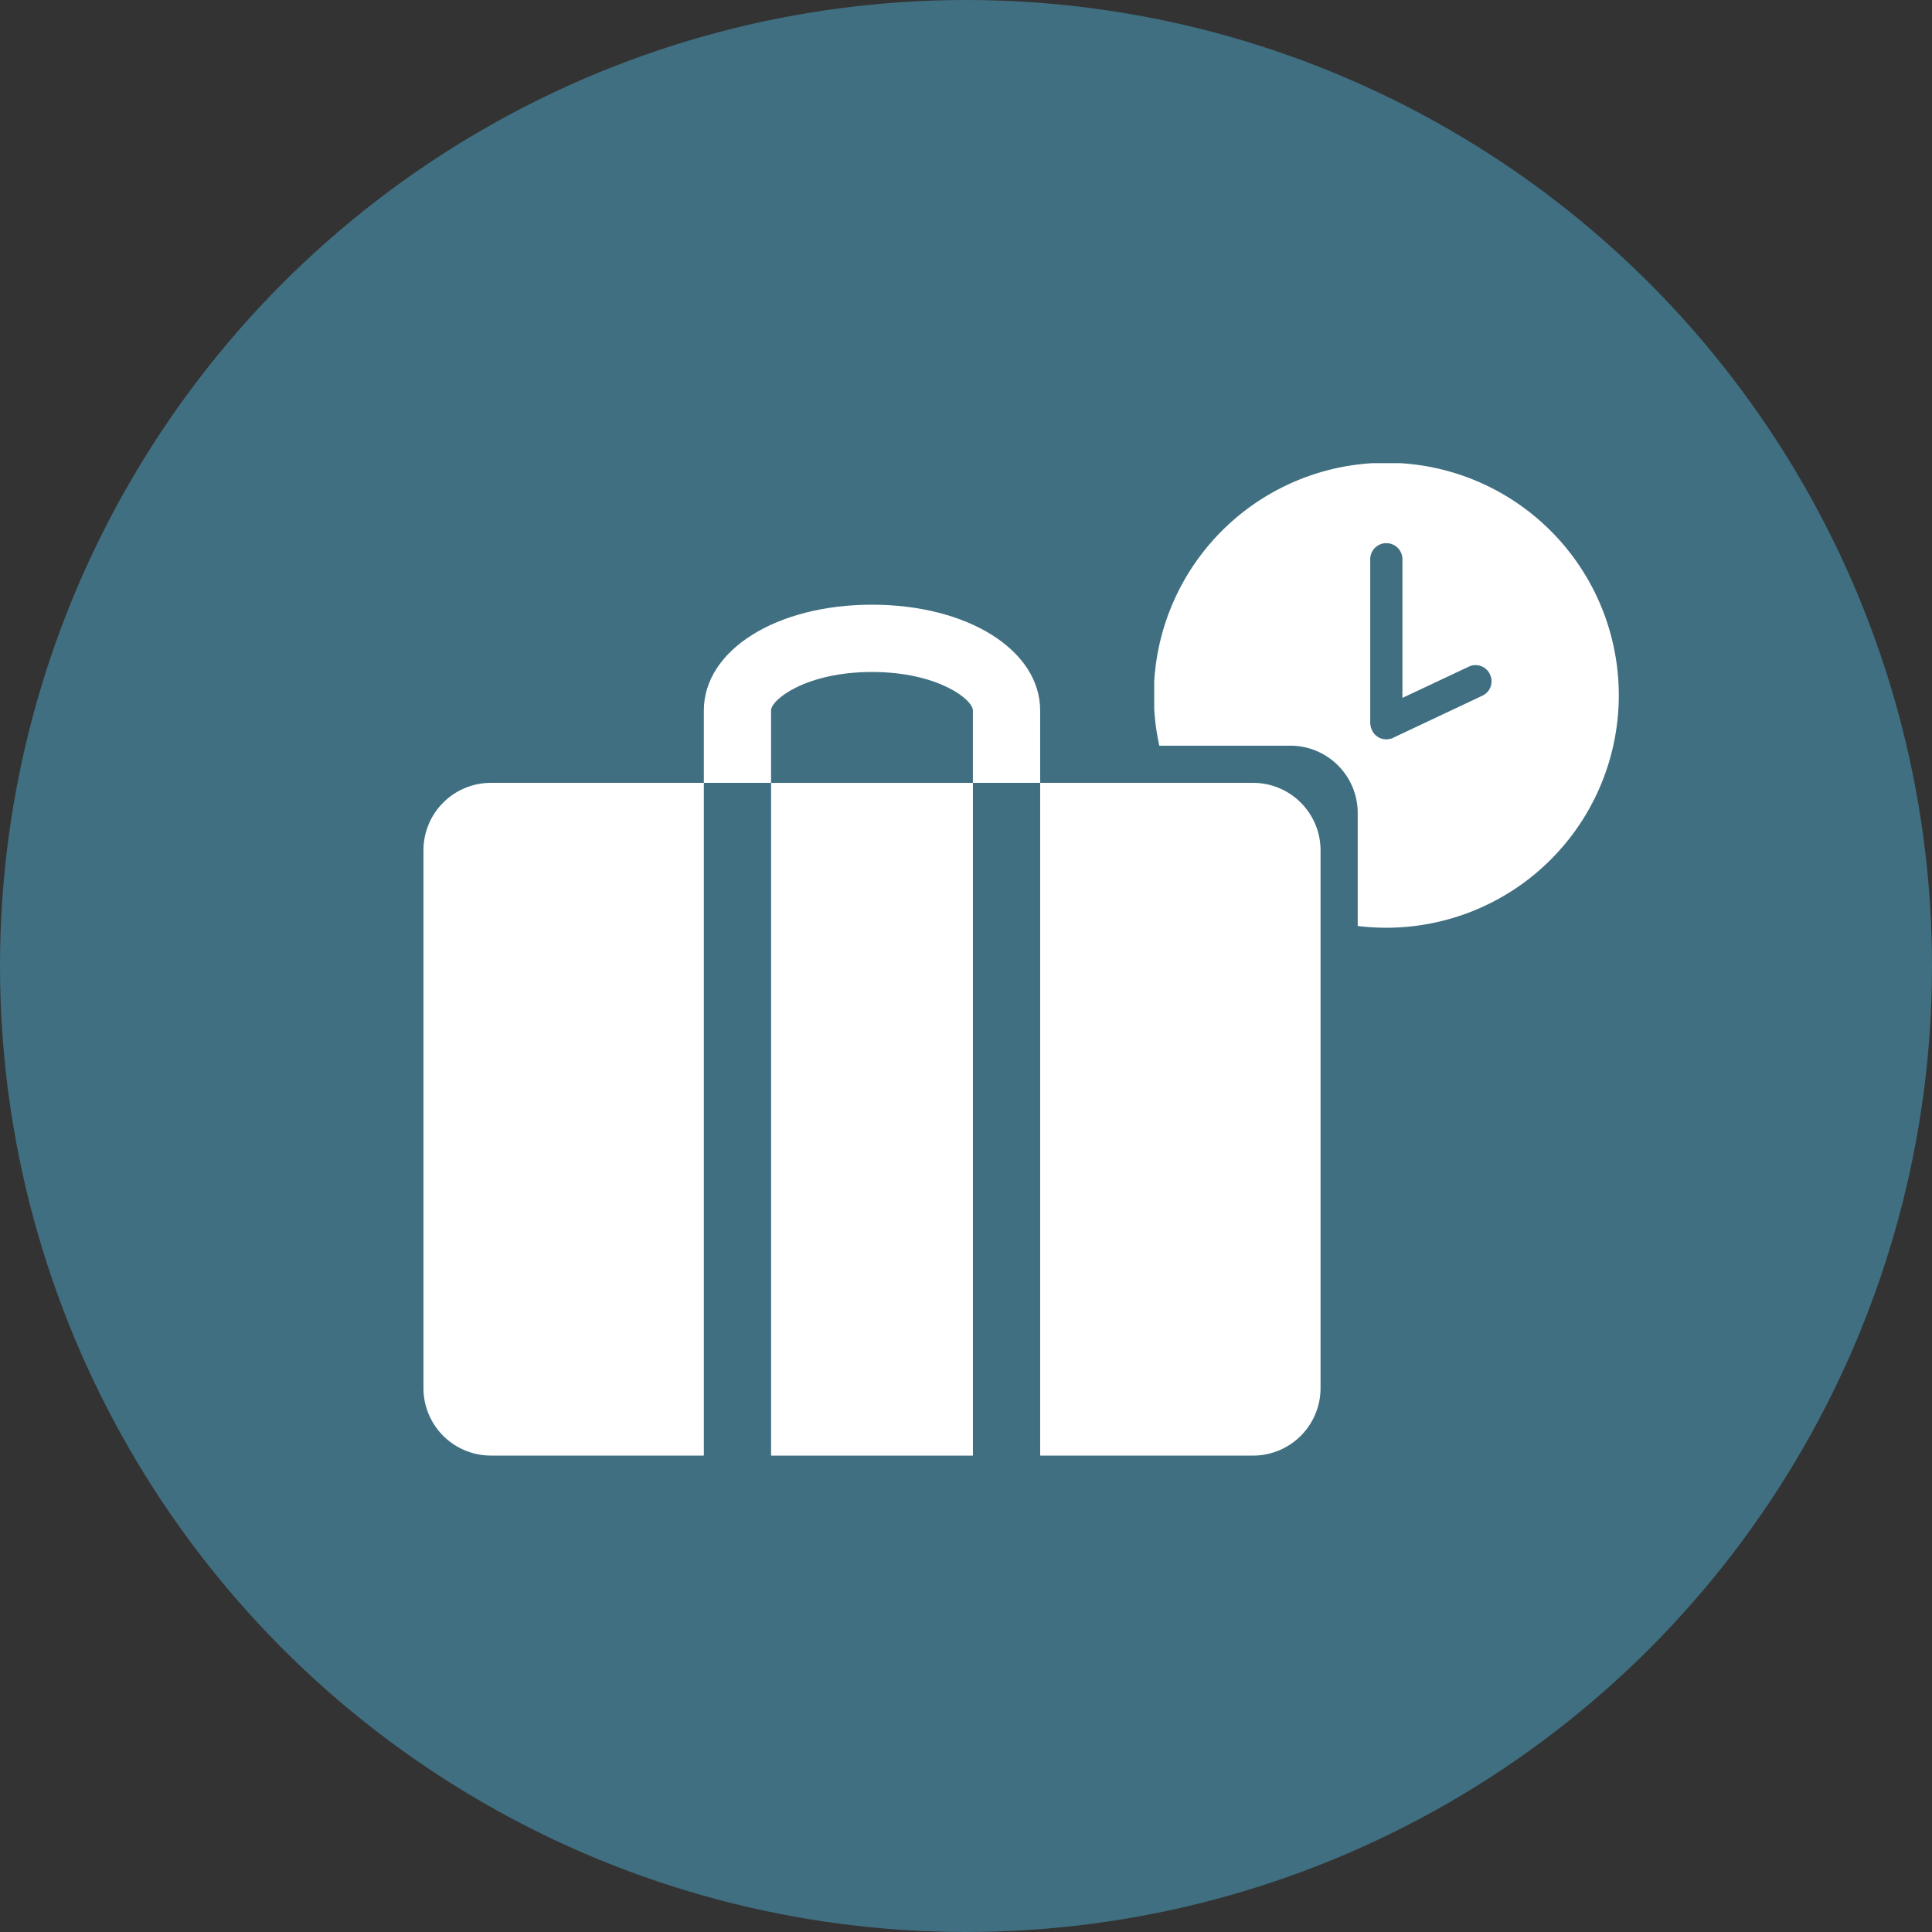 <svg xmlns="http://www.w3.org/2000/svg" xmlns:xlink="http://www.w3.org/1999/xlink" width="146" height="146" viewBox="0 0 146 146">
  <rect x="0" y="0" width="146" height="146" fill="#333333" stroke="none"/>
  <defs>
    <clipPath id="clip-path">
      <rect width="146" height="146" fill="none"/>
    </clipPath>
  </defs>
  <g id="Symbol_4_5" data-name="Symbol 4 – 5" clip-path="url(#clip-path)">
    <g id="Gruppe_49" data-name="Gruppe 49" transform="translate(-104 -1084)">
      <circle id="Ellipse_1" data-name="Ellipse 1" cx="73" cy="73" r="73" transform="translate(104 1084)" fill="#406f81"/>
    </g>
    <g id="Gruppe_55" data-name="Gruppe 55" transform="translate(-3516.014 -2367.962)">
      <path id="Differenzmenge_2" data-name="Differenzmenge 2" d="M17.539,35.108a17.828,17.828,0,0,1-2.16-.131V26.434A5.089,5.089,0,0,0,10.3,21.351H.385A17.645,17.645,0,0,1,0,18.566V16.513A17.566,17.566,0,0,1,16.513,0h2.053a17.569,17.569,0,0,1-1.026,35.108Zm0-29.062a1.216,1.216,0,0,0-1.215,1.215v12.43a.416.416,0,0,0,.029.132.252.252,0,0,0,.014.1.266.266,0,0,0,.03.1c.014.044.029.088.044.131a.014.014,0,0,1,.014.015l.005.01a1.7,1.7,0,0,0,.082.151v.014a1.6,1.6,0,0,0,.132.161l.029.029.015.015a.825.825,0,0,1,.066.051.831.831,0,0,0,.066.052.083.083,0,0,0,.021.014.073.073,0,0,1,.023.016,1.052,1.052,0,0,0,.176.1.052.052,0,0,1,.022.008.052.052,0,0,0,.022.008c.035.011.078.022.124.034l.037.01a.114.114,0,0,1,.029.007.114.114,0,0,0,.029.007,1.063,1.063,0,0,1,.109.008,1.066,1.066,0,0,0,.11.008H17.6c.038-.008.072-.012.106-.015s.064-.007.1-.014a.11.11,0,0,0,.029-.008.111.111,0,0,1,.029-.008.8.8,0,0,0,.176-.058.014.014,0,0,1,.014-.014l6.735-3.177a1.2,1.2,0,0,0,.586-1.61,1.2,1.2,0,0,0-1.093-.705,1.168,1.168,0,0,0-.517.12l-5.007,2.357V7.261A1.216,1.216,0,0,0,17.539,6.046Z" transform="translate(3603.237 2402.962)" fill="#fff"/>
      <g id="Gruppe_54" data-name="Gruppe 54" transform="translate(3548.014 2413.656)">
        <path id="Pfad_2" data-name="Pfad 2" d="M9.514,34.468H24.768V-16.37H9.514Z" transform="translate(16.756 29.838)" fill="#fff"/>
        <path id="Pfad_3" data-name="Pfad 3" d="M12.17,0H-3.935V50.838H12.17a5.1,5.1,0,0,0,5.083-5.083V5.083A5.1,5.1,0,0,0,12.17,0" transform="translate(50.54 13.466)" fill="#fff"/>
        <path id="Pfad_4" data-name="Pfad 4" d="M3.841,0A5.1,5.1,0,0,0-1.242,5.083V45.754a5.1,5.1,0,0,0,5.083,5.083H19.947V0Z" transform="translate(1.242 13.466)" fill="#fff"/>
        <path id="Pfad_5" data-name="Pfad 5" d="M19.207,10.176H14.123V4.712c0-.847-2.677-2.914-7.625-2.914S-1.131,3.864-1.131,4.712v5.464H-6.21V4.712c0-4.559,5.46-8,12.708-8s12.708,3.442,12.708,8Z" transform="translate(27.399 3.29)" fill="#fff"/>
      </g>
    </g>
  </g>
</svg>
